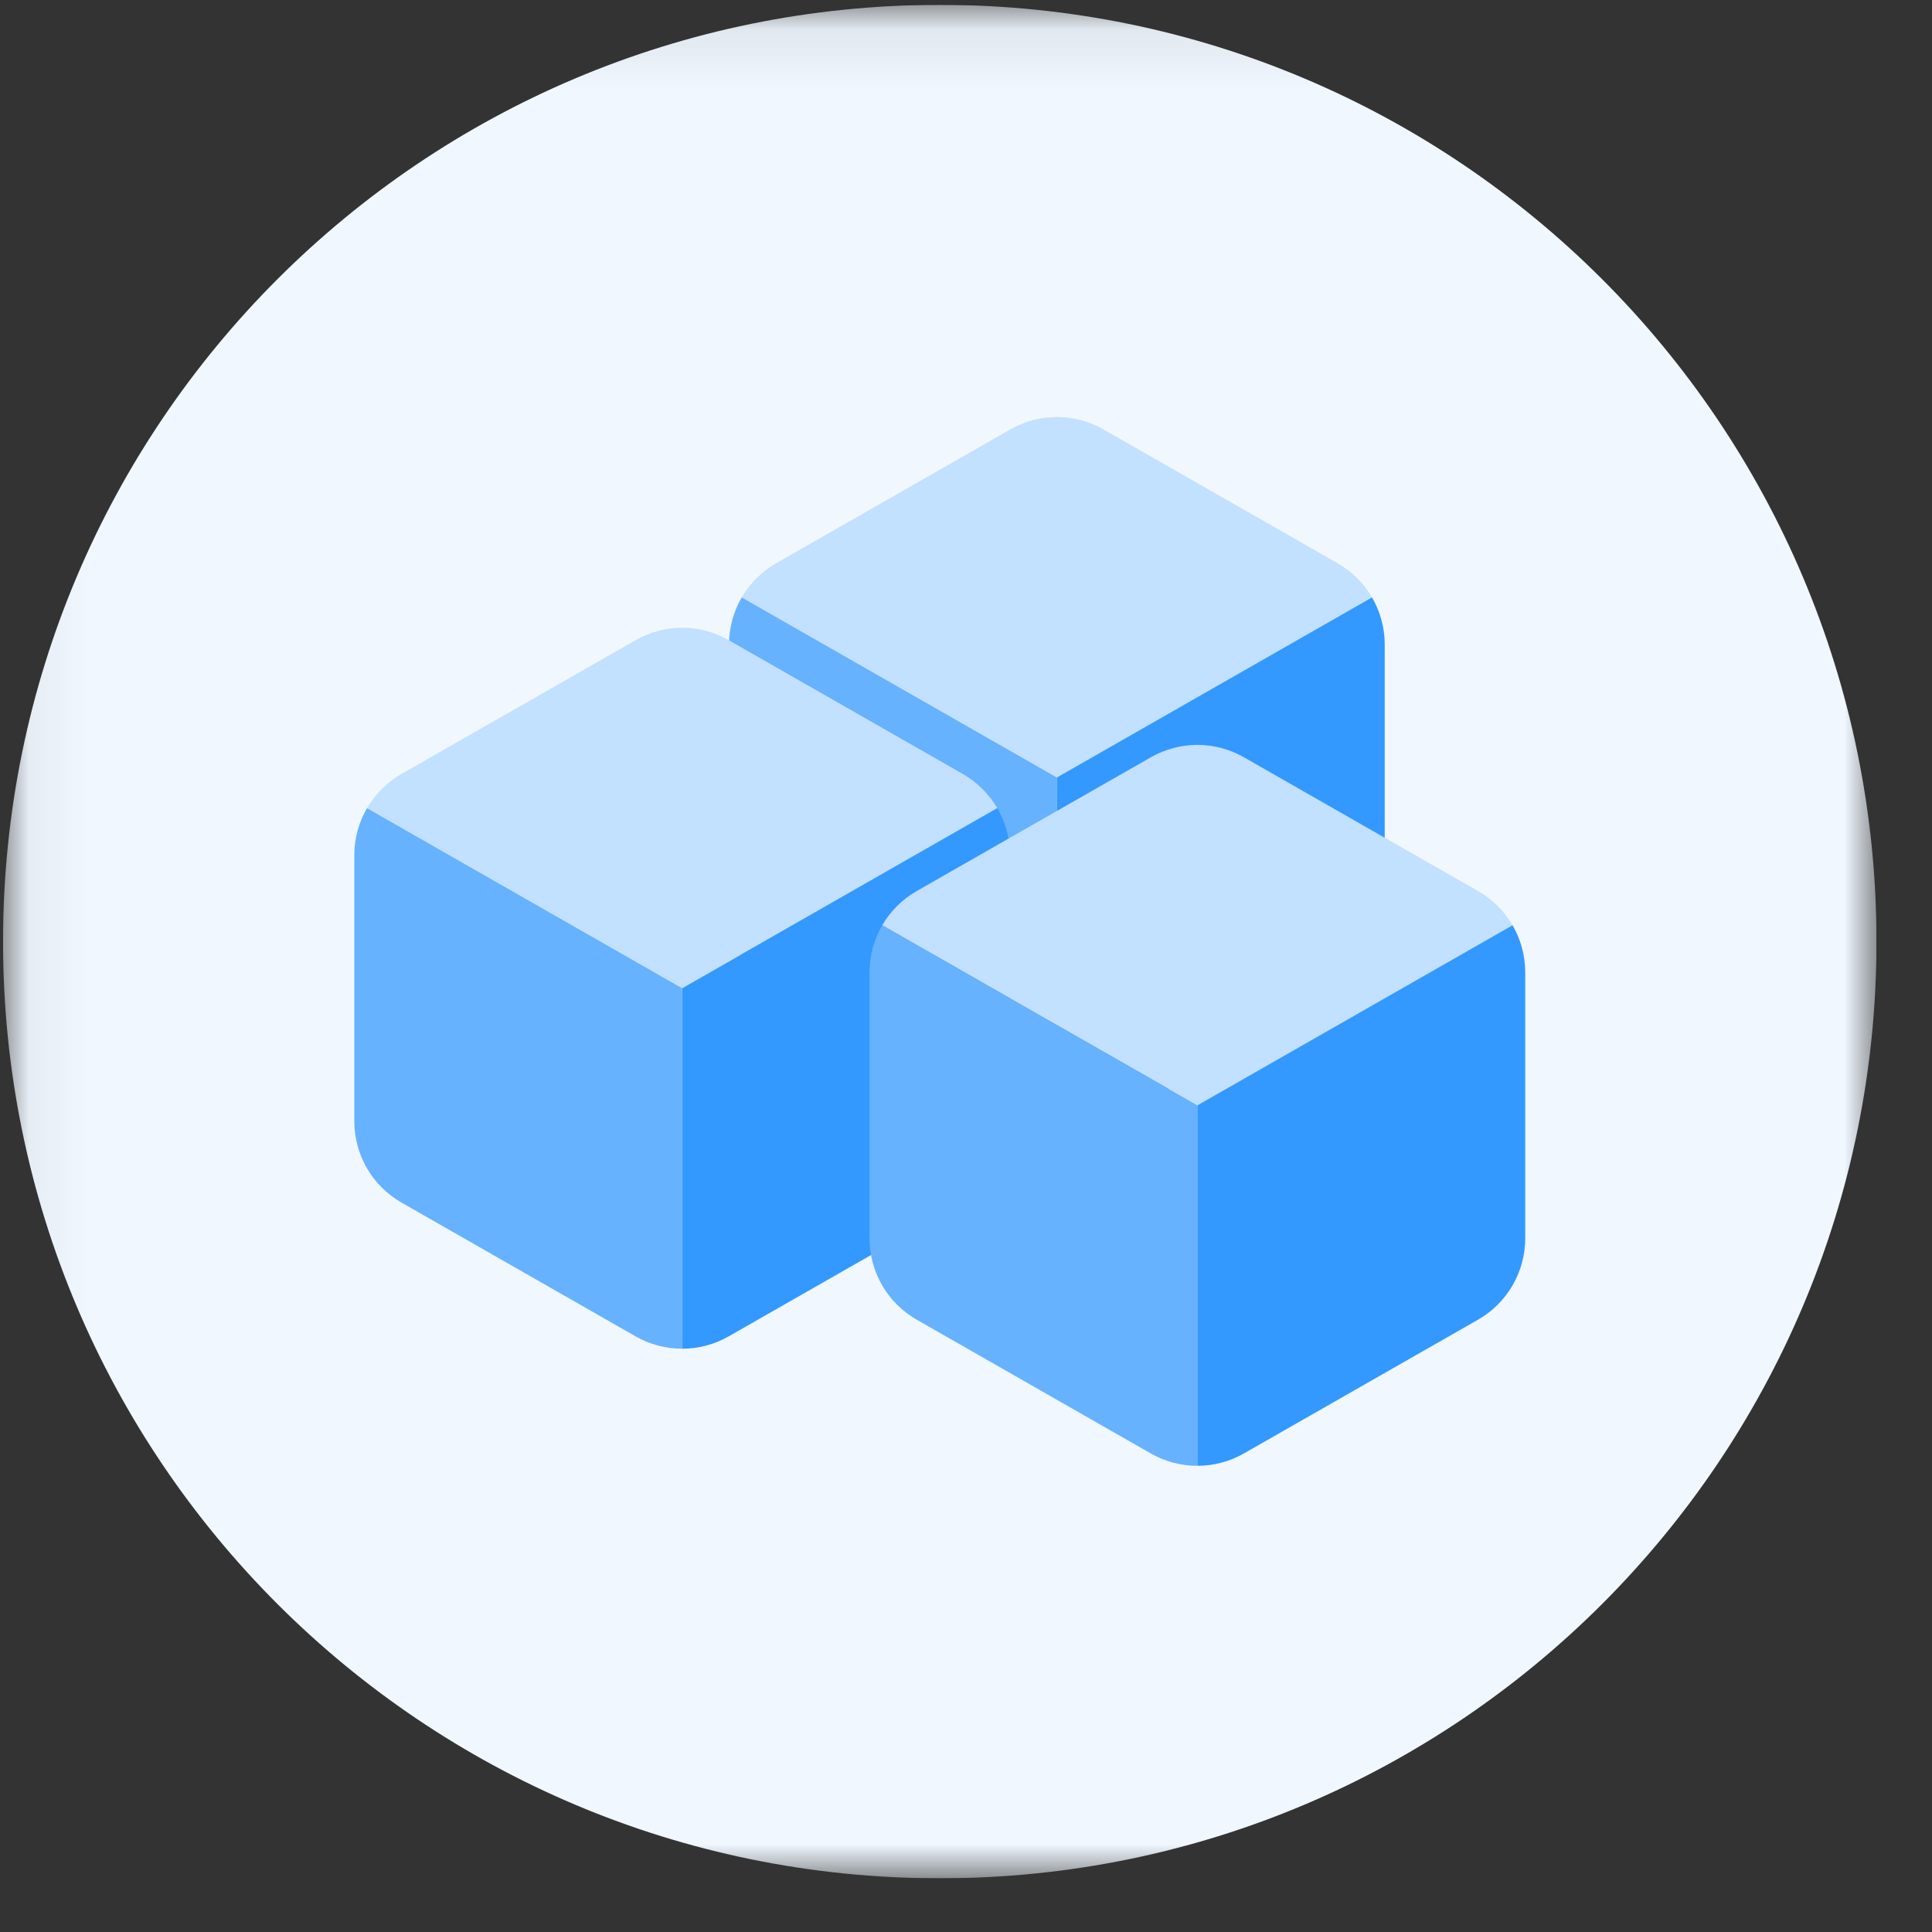 <svg width="33" height="33" viewBox="0 0 33 33" fill="none" xmlns="http://www.w3.org/2000/svg">
  <rect x="0" y="0" width="33" height="33" fill="#333333" stroke="none"/>
  <g clip-path="url(#clip0_1_406)">
    <mask id="mask0_1_406" style="mask-type:luminance" maskUnits="userSpaceOnUse" x="0" y="0" width="33" height="33">
      <path d="M0.052 0.083H32.052V32.083H0.052V0.083Z" fill="white" />
    </mask>
    <g mask="url(#mask0_1_406)">
      <path d="M16.052 32.083C24.889 32.083 32.052 24.92 32.052 16.083C32.052 7.246 24.889 0.083 16.052 0.083C7.215 0.083 0.052 7.246 0.052 16.083C0.052 24.92 7.215 32.083 16.052 32.083Z" fill="#F0F7FF" />
      <path d="M12.669 10.204L18.052 13.28L23.435 10.204C23.293 9.961 23.09 9.759 22.846 9.62L18.846 7.334C18.604 7.196 18.331 7.123 18.052 7.123C17.774 7.123 17.501 7.196 17.259 7.334L13.259 9.62C13.014 9.759 12.811 9.961 12.669 10.204Z" fill="#C2E0FF" />
      <path d="M12.452 11.009V15.552C12.452 15.834 12.527 16.111 12.668 16.355C12.81 16.599 13.013 16.801 13.258 16.941L17.258 19.227C17.504 19.367 17.778 19.437 18.052 19.437V13.28L12.669 10.204C12.529 10.444 12.452 10.721 12.452 11.009Z" fill="#66B2FF" />
      <path d="M18.845 19.227C18.603 19.365 18.33 19.437 18.052 19.437V13.28L23.435 10.204C23.575 10.444 23.652 10.721 23.652 11.009V15.552C23.652 15.834 23.577 16.111 23.436 16.355C23.294 16.599 23.091 16.801 22.846 16.941L18.845 19.227Z" fill="#3399FF" />
      <path d="M6.269 13.804L11.652 16.88L17.035 13.804C16.893 13.561 16.69 13.36 16.446 13.22L12.446 10.934C12.204 10.796 11.931 10.723 11.652 10.723C11.374 10.723 11.101 10.796 10.859 10.934L6.859 13.219C6.614 13.359 6.411 13.56 6.269 13.804Z" fill="#C2E0FF" />
      <path d="M6.052 14.609V19.152C6.052 19.434 6.127 19.711 6.268 19.955C6.41 20.199 6.613 20.401 6.858 20.541L10.858 22.827C11.104 22.967 11.378 23.037 11.652 23.037V16.88L6.269 13.804C6.129 14.044 6.052 14.321 6.052 14.609Z" fill="#66B2FF" />
      <path d="M12.445 22.827C12.203 22.965 11.93 23.037 11.652 23.037V16.88L17.035 13.804C17.175 14.044 17.252 14.321 17.252 14.609V19.152C17.252 19.434 17.177 19.711 17.036 19.955C16.894 20.199 16.691 20.401 16.446 20.541L12.445 22.827Z" fill="#3399FF" />
      <path d="M15.069 15.804L20.452 18.88L25.835 15.804C25.693 15.561 25.49 15.36 25.246 15.22L21.246 12.934C21.004 12.796 20.731 12.723 20.452 12.723C20.174 12.723 19.901 12.796 19.659 12.934L15.659 15.219C15.414 15.359 15.211 15.56 15.069 15.804Z" fill="#C2E0FF" />
      <path d="M14.852 16.609V21.152C14.852 21.434 14.927 21.711 15.068 21.955C15.21 22.199 15.413 22.401 15.658 22.541L19.658 24.827C19.904 24.967 20.178 25.037 20.452 25.037V18.88L15.069 15.804C14.927 16.048 14.852 16.326 14.852 16.609Z" fill="#66B2FF" />
      <path d="M21.245 24.827C20.999 24.967 20.725 25.037 20.452 25.037V18.88L25.835 15.804C25.975 16.044 26.052 16.321 26.052 16.609V21.152C26.052 21.434 25.977 21.711 25.836 21.955C25.694 22.199 25.491 22.401 25.246 22.541L21.245 24.827Z" fill="#3399FF" />
    </g>
  </g>
  <defs>
    <clipPath id="clip0_1_406">
      <rect width="32" height="32" fill="white" transform="translate(0.052 0.083)" />
    </clipPath>
  </defs>
</svg>